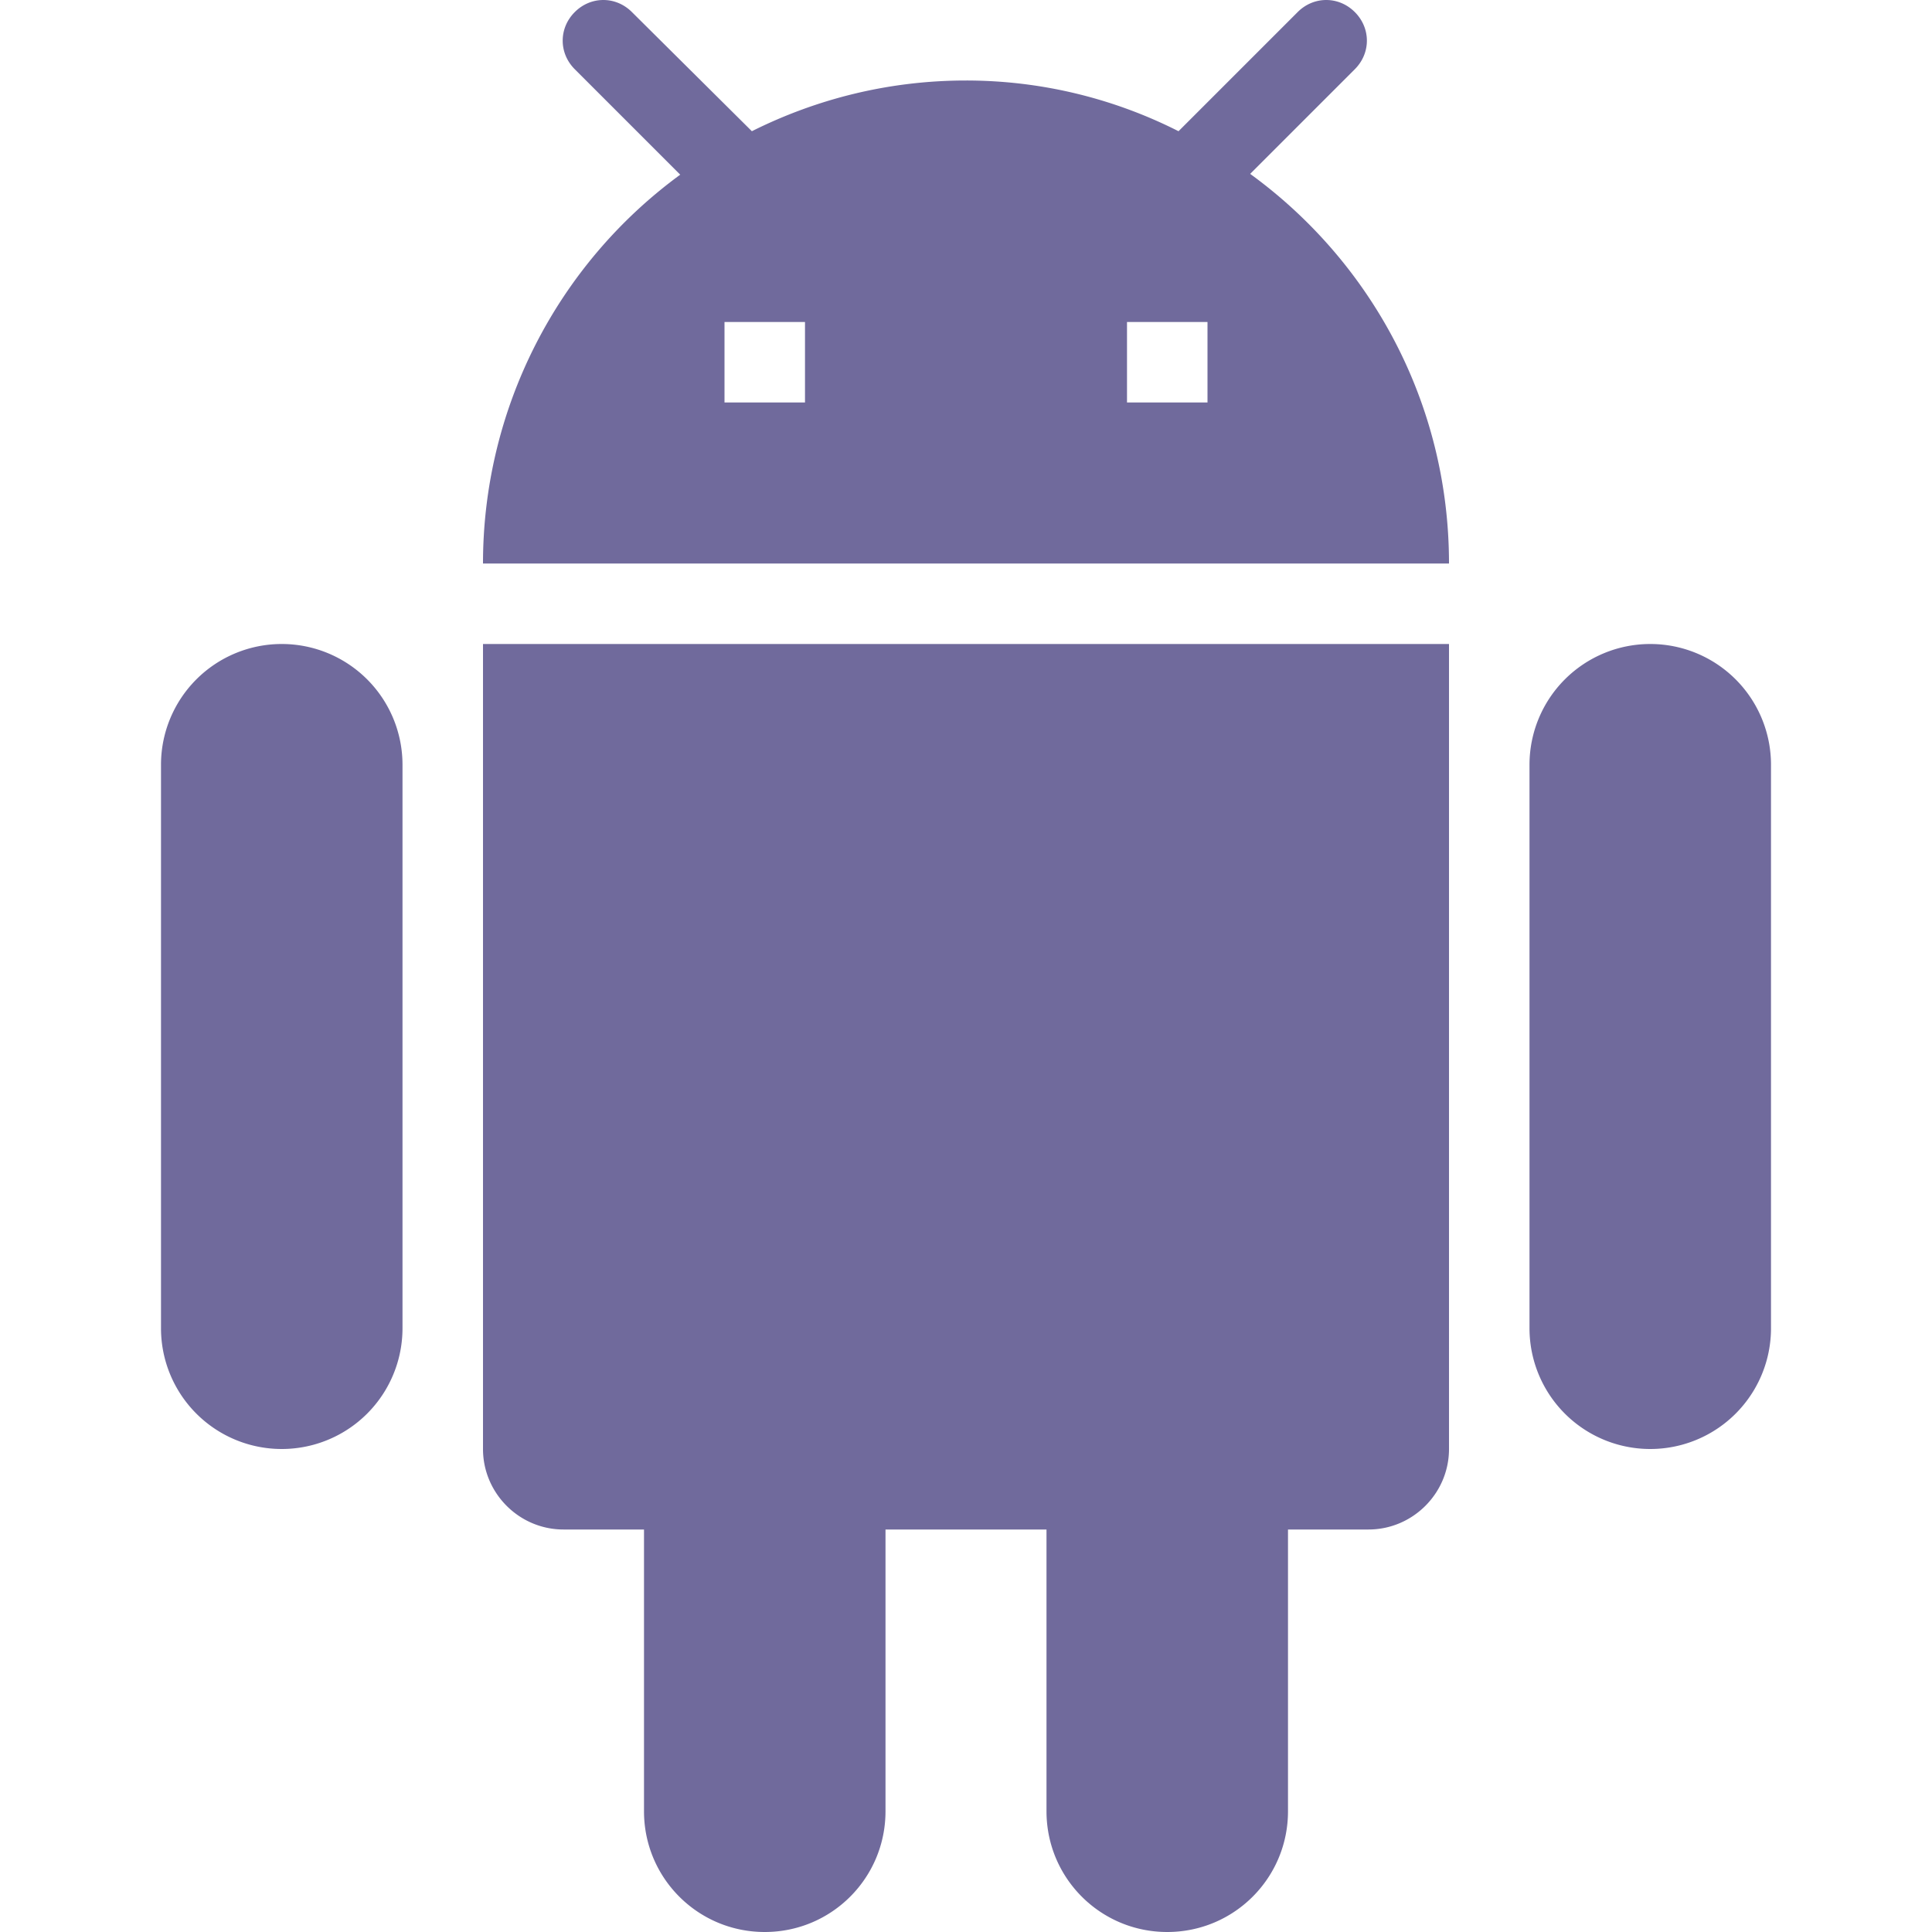 <svg xmlns="http://www.w3.org/2000/svg" width="24" height="24"><path fill="#706a9c" fill-rule="evenodd" d="M6 18c0 .55.45 1 1 1h1v3.5c0 .83.67 1.5 1.5 1.5s1.5-.67 1.5-1.5V19h2v3.5c0 .83.67 1.5 1.5 1.5s1.5-.67 1.5-1.5V19h1c.55 0 1-.45 1-1V8H6v10zM3.5 8A1.5 1.5 0 015 9.5v7a1.5 1.5 0 01-3 0v-7A1.5 1.5 0 013.5 8zm17 0A1.5 1.5 0 0122 9.5v7a1.5 1.5 0 01-3 0v-7A1.5 1.5 0 0120.5 8zM16.83.86c.2-.2.2-.51 0-.71-.2-.2-.51-.2-.71 0l-1.48 1.48A5.84 5.84 0 0012 1c-.96 0-1.86.23-2.66.63L7.85.15c-.2-.2-.51-.2-.71 0-.2.2-.2.51 0 .71l1.31 1.31A5.983 5.983 0 006 7h12c0-1.99-.97-3.75-2.47-4.84l1.3-1.3zM10 5H9V4h1v1zm5 0h-1V4h1v1z"/></svg>